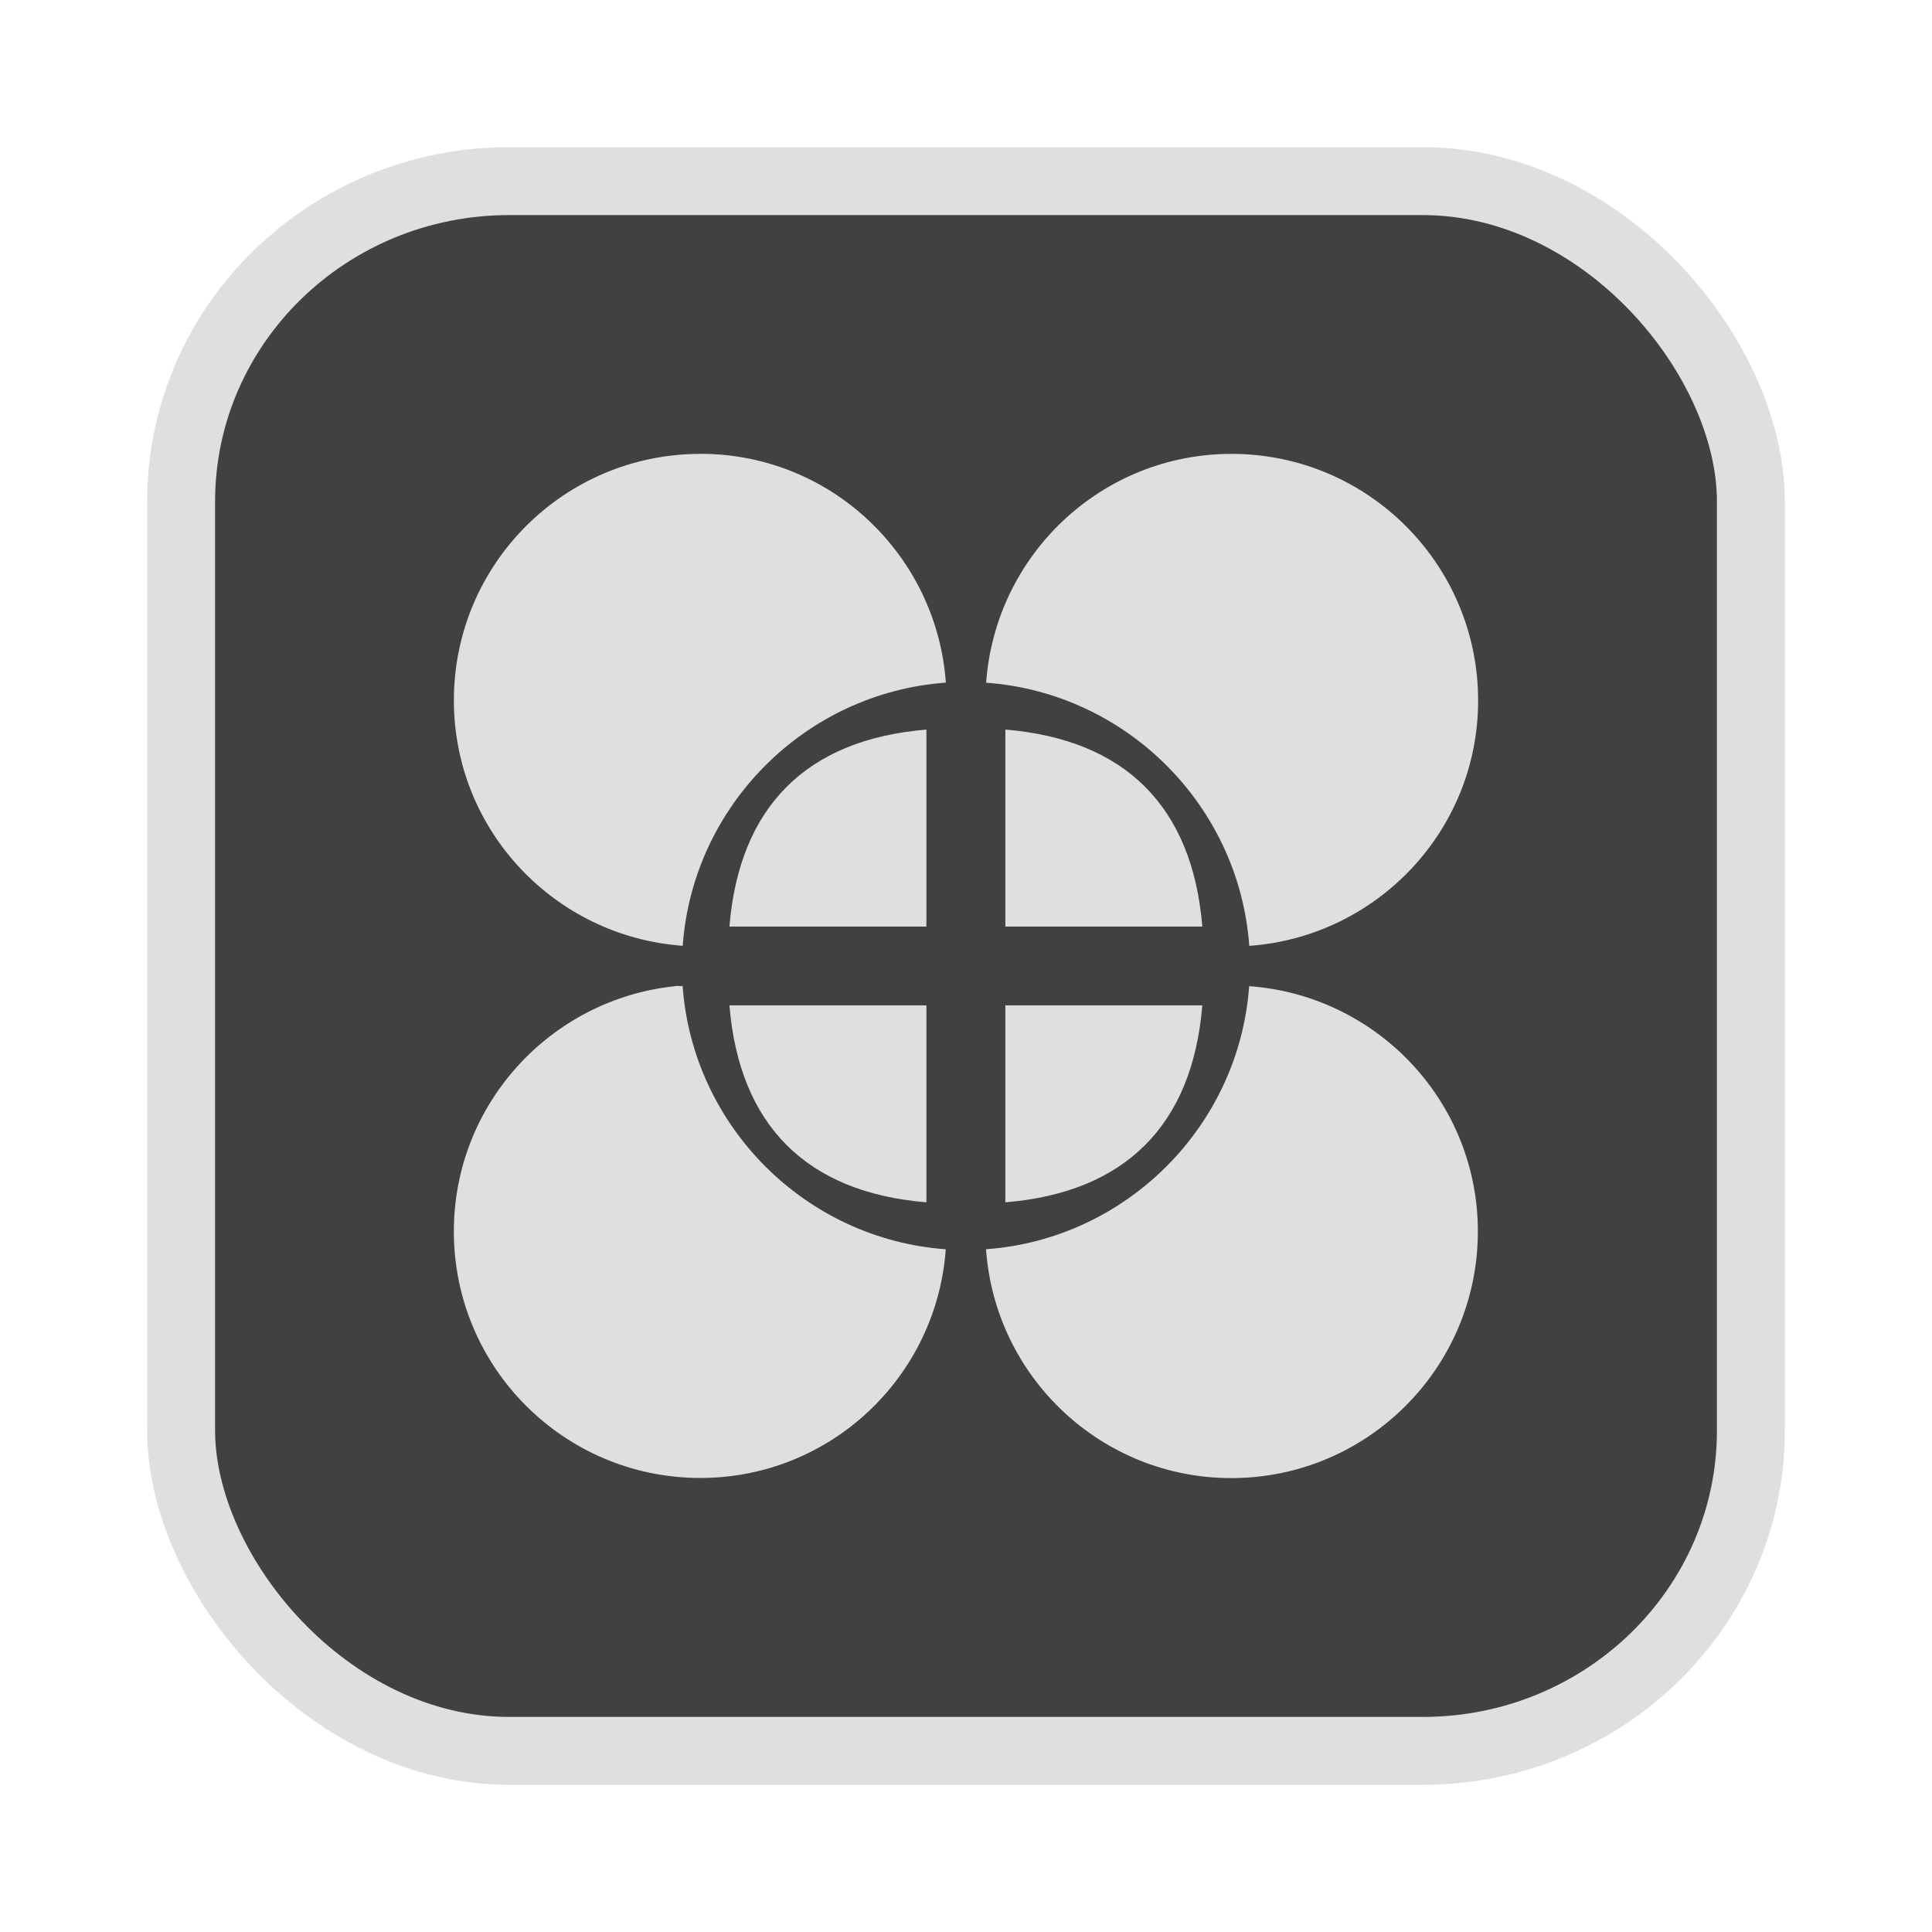 <?xml version="1.0" encoding="UTF-8" standalone="no"?>
<svg
   width="64"
   height="64"
   version="1.1"
   id="svg73"
   sodipodi:docname="audacious.svg"
   inkscape:version="1.4.2 (ebf0e940d0, 2025-05-08)"
   xmlns:inkscape="http://www.inkscape.org/namespaces/inkscape"
   xmlns:sodipodi="http://sodipodi.sourceforge.net/DTD/sodipodi-0.dtd"
   xmlns="http://www.w3.org/2000/svg"
   xmlns:svg="http://www.w3.org/2000/svg"
   xmlns:rdf="http://www.w3.org/1999/02/22-rdf-syntax-ns#"
   xmlns:cc="http://creativecommons.org/ns#"
   xmlns:dc="http://purl.org/dc/elements/1.1/">
  <sodipodi:namedview
     pagecolor="#f5f7fa"
     bordercolor="#666666"
     borderopacity="1"
     objecttolerance="10"
     gridtolerance="10"
     guidetolerance="10"
     inkscape:pageopacity="0"
     inkscape:pageshadow="2"
     inkscape:window-width="1377"
     inkscape:window-height="886"
     id="namedview75"
     showgrid="false"
     inkscape:zoom="6.2890624"
     inkscape:cx="47.622361"
     inkscape:cy="45.396274"
     inkscape:window-x="0"
     inkscape:window-y="57"
     inkscape:window-maximized="0"
     inkscape:current-layer="g877"
     inkscape:document-rotation="0"
     inkscape:pagecheckerboard="0"
     inkscape:showpageshadow="2"
     inkscape:deskcolor="#d1d1d1" />
  <defs
     id="defs29" />
  <circle
     cx="32.516"
     cy="31.878"
     r="0"
     fill="url(#b)"
     stroke-width="1.571"
     id="circle41"
     style="fill:url(#b)" />
  <g
     aria-label="GZ"
     transform="matrix(1.221,0,0,0.819,0.496,-0.166)"
     id="text93"
     style="font-weight:bold;font-size:11.526px;line-height:1.25;font-family:sans-serif;-inkscape-font-specification:'sans-serif Bold';fill:#f2f2f2;stroke-width:0.288" />
  <g
     id="g877"
     transform="matrix(1.1,0,0,1.1,-3.185,-3.207)">
    <rect
       x="8.35"
       y="8.37"
       width="47.273"
       height="47.273"
       rx="9.883"
       ry="9.649"
       fill="url(#linearGradient862)"
       stroke-width="3.054"
       id="rect35-7-3"
       style="fill:#414141;fill-opacity:1;stroke:#dfdfdf;stroke-width:2.045;stroke-dasharray:none;stroke-opacity:1" />
    <path
       d="m 40.514,32.613 c 3.848,0.281 6.887,3.472 6.887,7.386 0,4.101 -3.323,7.429 -7.425,7.429 -3.915,0 -7.117,-3.046 -7.386,-6.892 4.226,-0.306 7.618,-3.702 7.924,-7.924 h -0.004 z m -17.273,0 c -3.744,0.379 -6.678,3.539 -6.678,7.386 0,4.101 3.322,7.425 7.423,7.425 3.921,0 7.114,-3.041 7.391,-6.887 -4.227,-0.306 -7.619,-3.702 -7.925,-7.93 -0.074,0.01 -0.143,-0.005 -0.218,0 z m 15.862,0.578 c -0.297,3.61 -2.322,5.635 -5.931,5.932 v -5.932 z m -8.309,0 v 5.932 C 27.184,38.827 25.159,36.801 24.862,33.191 Z m 9.19,-16.607 c 4.101,0 7.425,3.327 7.425,7.428 0,3.916 -3.046,7.11 -6.892,7.388 -0.306,-4.227 -3.698,-7.619 -7.924,-7.925 0.277,-3.847 3.47,-6.891 7.39,-6.891 z m -15.997,0 c -4.101,0 -7.423,3.322 -7.423,7.423 0,3.921 3.044,7.114 6.891,7.391 0.306,-4.227 3.698,-7.619 7.925,-7.925 -0.277,-3.846 -3.471,-6.891 -7.388,-6.891 z m 15.116,14.235 h -5.931 v -5.932 c 3.609,0.297 5.634,2.322 5.931,5.932 z m -8.309,0 h -5.932 c 0.297,-3.61 2.322,-5.635 5.932,-5.932 z"
       fill="#ffffff"
       fill-opacity="0.56"
       fill-rule="nonzero"
       id="path2-52"
       style="fill:#dfdfdf;fill-opacity:1;stroke:none;stroke-width:0.542;stroke-dasharray:none;stroke-opacity:0.6" />
  </g>
</svg>
